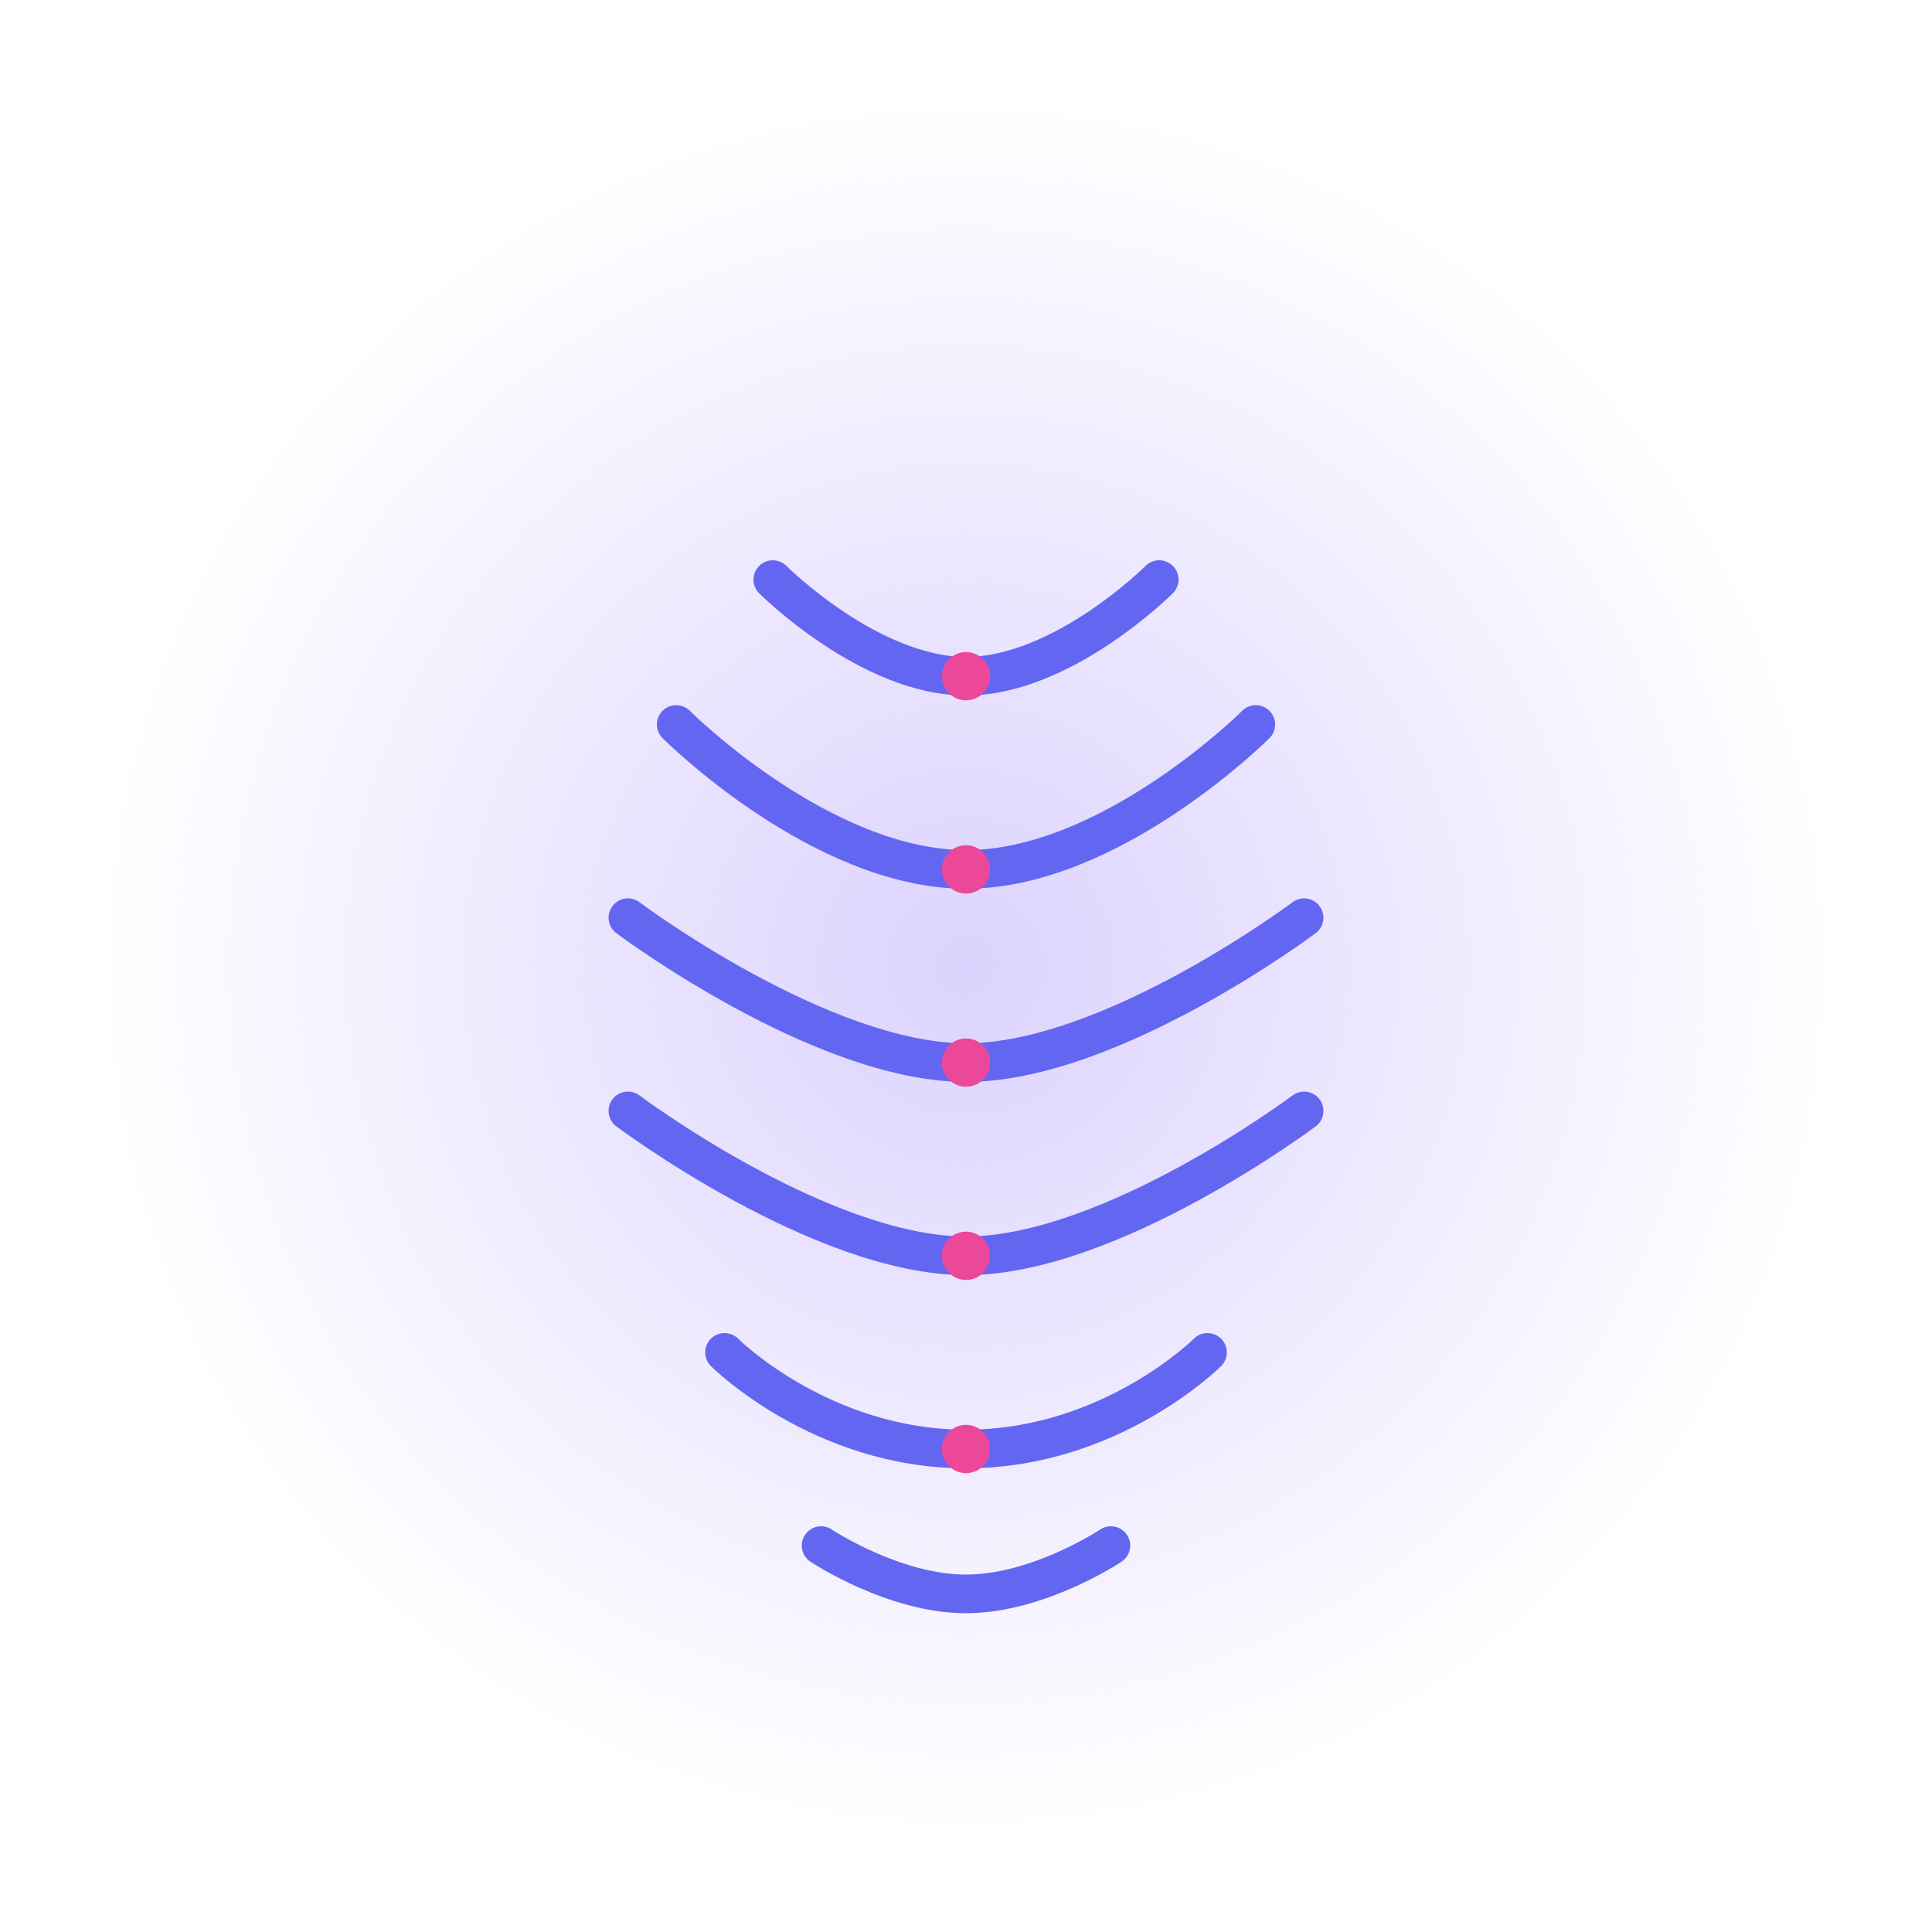 <svg width="400" height="400" viewBox="0 0 400 400" fill="none" xmlns="http://www.w3.org/2000/svg">
  <!-- Background Circle -->
  <circle cx="200" cy="200" r="180" fill="url(#paint0_radial)" fill-opacity="0.6" />
  
  <!-- Hand Outline -->
  <path d="M160 120C160 120 180 140 200 140C220 140 240 120 240 120" stroke="#6366F1" stroke-width="8" stroke-linecap="round" />
  <path d="M140 150C140 150 170 180 200 180C230 180 260 150 260 150" stroke="#6366F1" stroke-width="8" stroke-linecap="round" />
  <path d="M130 190C130 190 170 220 200 220C230 220 270 190 270 190" stroke="#6366F1" stroke-width="8" stroke-linecap="round" />
  <path d="M130 230C130 230 170 260 200 260C230 260 270 230 270 230" stroke="#6366F1" stroke-width="8" stroke-linecap="round" />
  
  <!-- Fingers -->
  <path d="M150 280C150 280 170 300 200 300C230 300 250 280 250 280" stroke="#6366F1" stroke-width="8" stroke-linecap="round" />
  
  <!-- Wrist -->
  <path d="M170 320C170 320 185 330 200 330C215 330 230 320 230 320" stroke="#6366F1" stroke-width="8" stroke-linecap="round" />
  
  <!-- Decorative Elements -->
  <circle cx="200" cy="140" r="5" fill="#EC4899" />
  <circle cx="200" cy="180" r="5" fill="#EC4899" />
  <circle cx="200" cy="220" r="5" fill="#EC4899" />
  <circle cx="200" cy="260" r="5" fill="#EC4899" />
  <circle cx="200" cy="300" r="5" fill="#EC4899" />
  
  <!-- Gradient Definition -->
  <defs>
    <radialGradient id="paint0_radial" cx="0" cy="0" r="1" gradientUnits="userSpaceOnUse" gradientTransform="translate(200 200) rotate(90) scale(180)">
      <stop stop-color="#C4B5FD" />
      <stop offset="1" stop-color="#C4B5FD" stop-opacity="0" />
    </radialGradient>
  </defs>
</svg>
